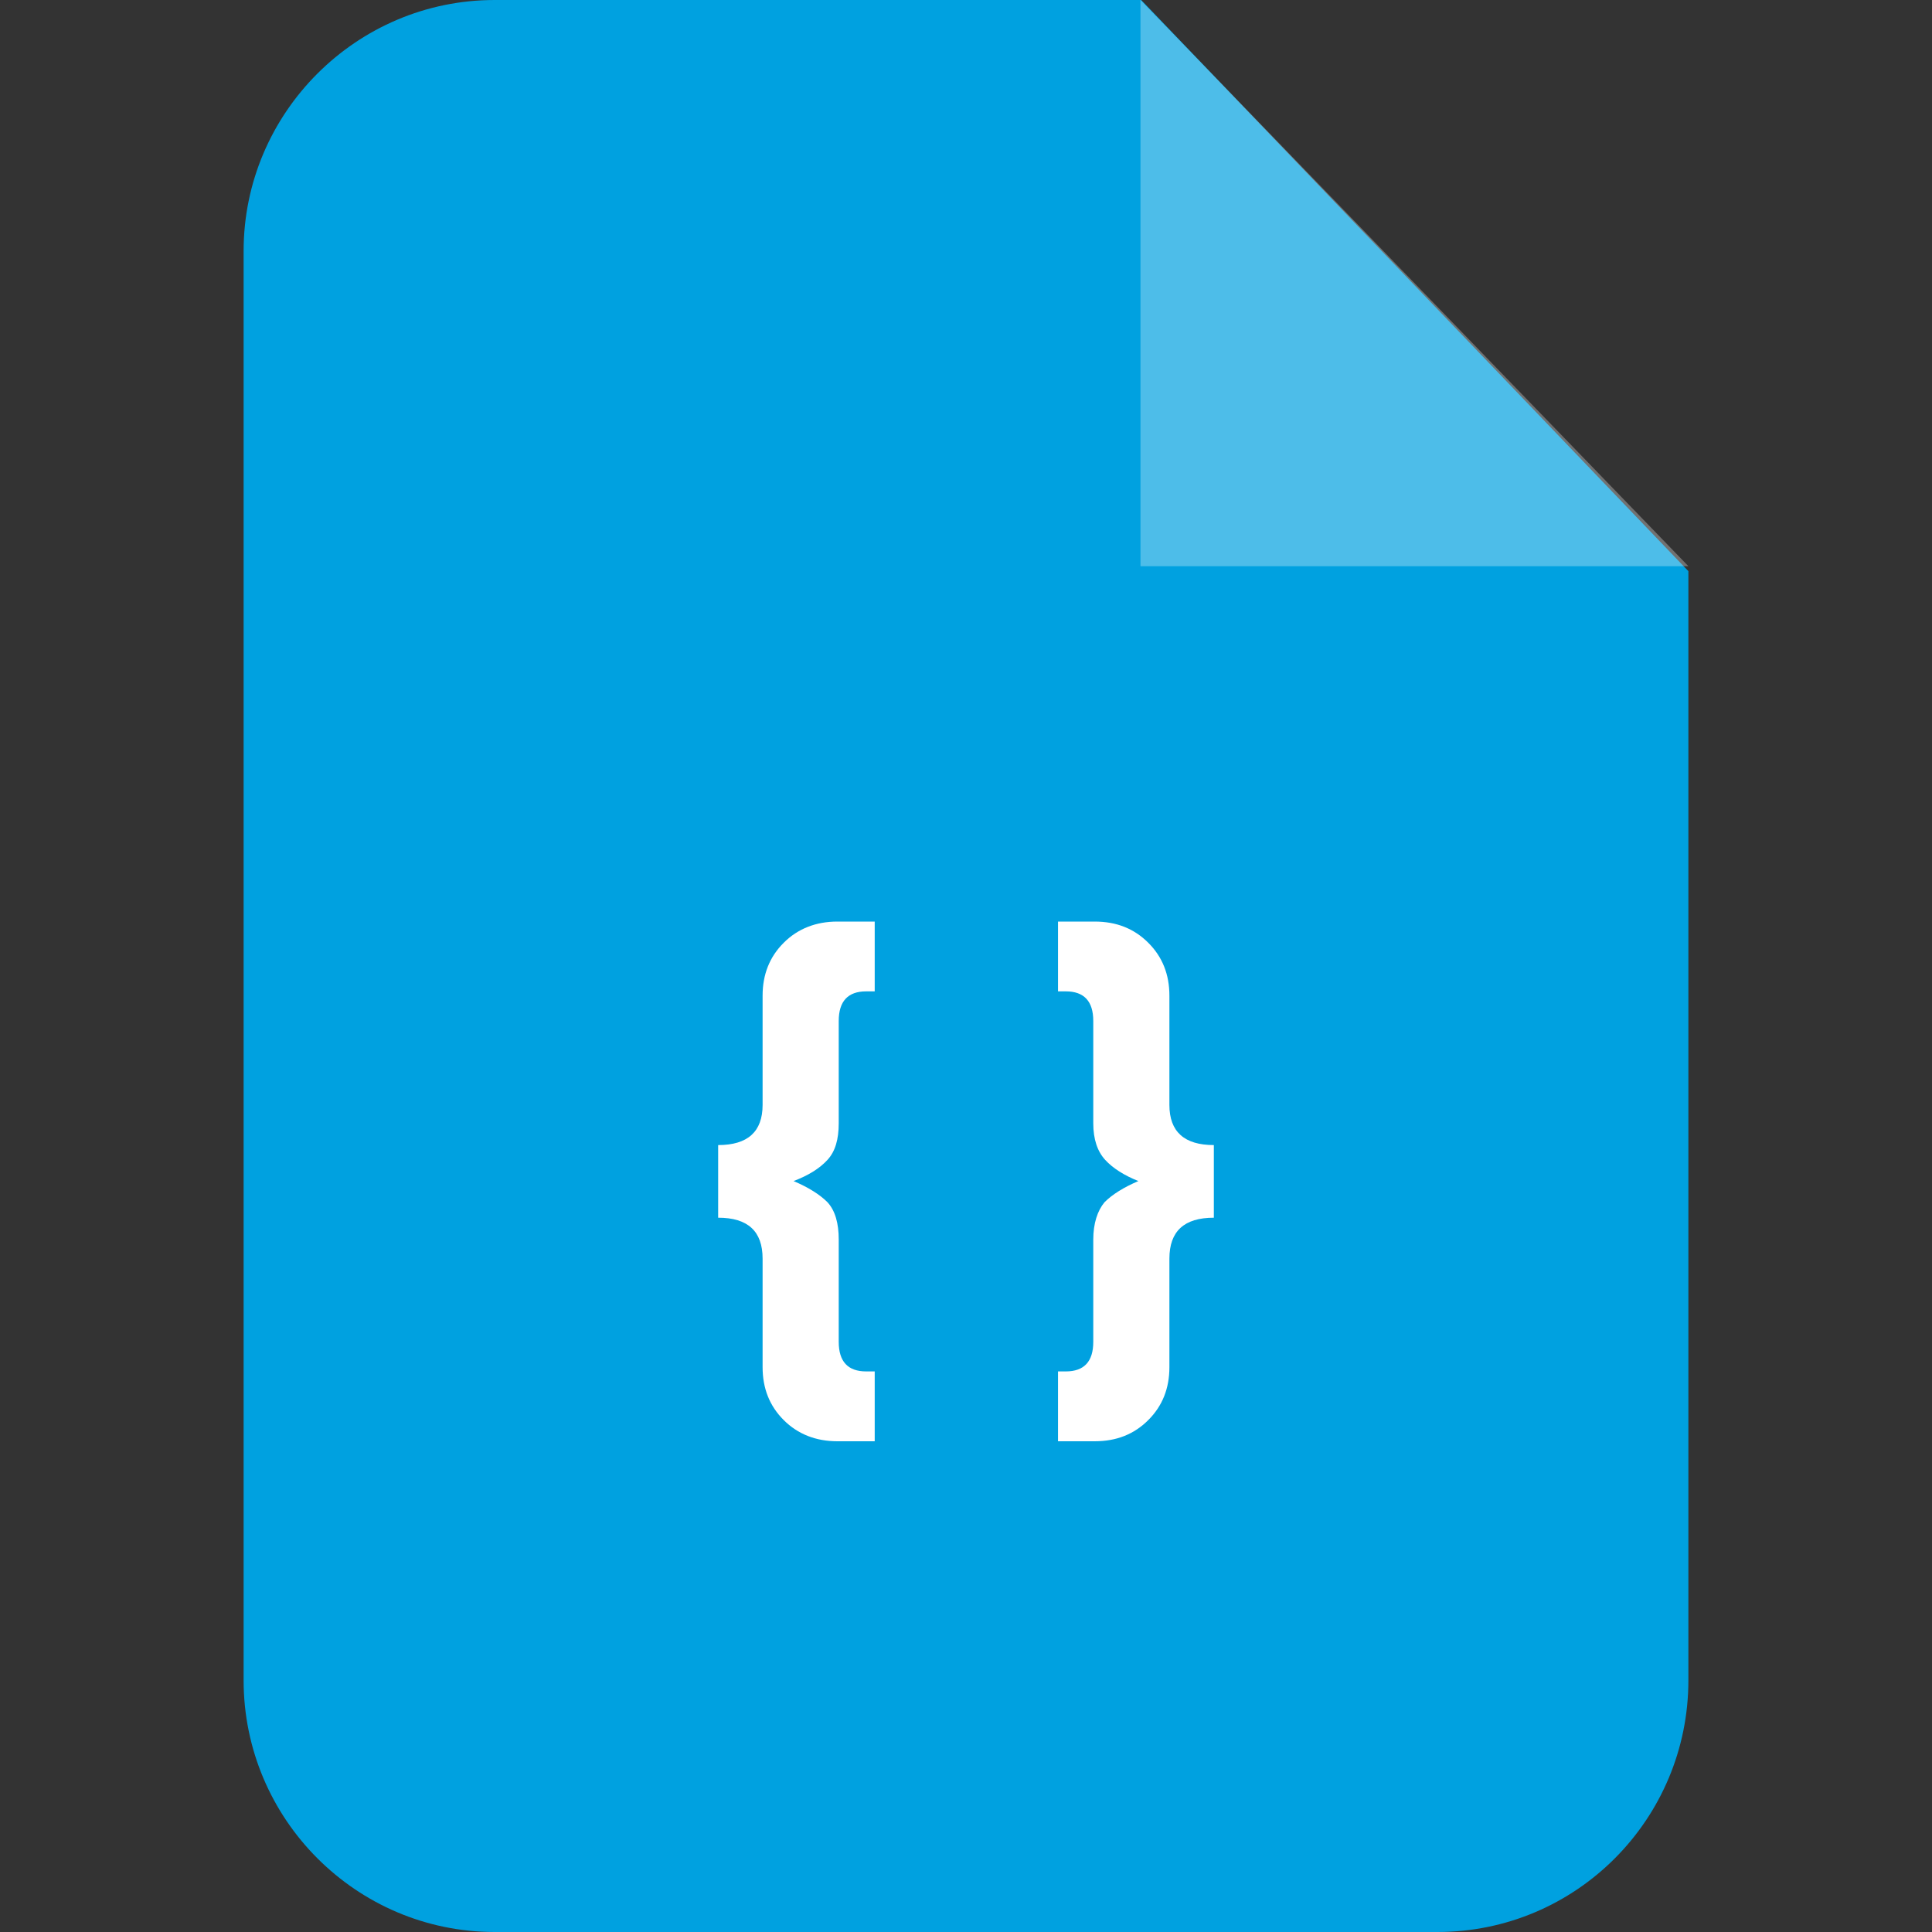 <svg width="32" height="32" viewBox="0 0 32 32" fill="none" xmlns="http://www.w3.org/2000/svg">
<rect x="0" y="0" width="32" height="32" fill="#333333" stroke="none"/>
<path fill-rule="evenodd" clip-rule="evenodd" d="M8.193 0H18.902L27.965 9.46V27.831C27.965 30.131 26.108 32 23.807 32H8.193C5.904 32 4.035 30.131 4.035 27.831V4.158C4.035 1.869 5.904 0 8.193 0Z" fill="#00A1E0"/>
<path opacity="0.302" fill-rule="evenodd" clip-rule="evenodd" d="M18.89 0V9.378H27.965L18.89 0Z" fill="white"/>
<path d="M18.131 23.872H17.524V22.715H17.652C17.956 22.715 18.108 22.552 18.108 22.225V20.531C18.108 20.263 18.178 20.052 18.295 19.912C18.423 19.784 18.61 19.667 18.855 19.562C18.622 19.469 18.435 19.352 18.306 19.212C18.178 19.072 18.108 18.873 18.108 18.604V16.911C18.108 16.584 17.956 16.42 17.652 16.42H17.524V15.264H18.131C18.493 15.264 18.785 15.381 19.019 15.615C19.253 15.848 19.369 16.14 19.369 16.491V18.301C19.369 18.744 19.615 18.966 20.105 18.966V20.169C19.615 20.169 19.369 20.391 19.369 20.847V22.645C19.369 22.996 19.253 23.288 19.019 23.521C18.785 23.755 18.493 23.872 18.131 23.872ZM13.868 23.872C13.518 23.872 13.214 23.755 12.981 23.521C12.747 23.288 12.631 22.996 12.631 22.645V20.847C12.631 20.391 12.385 20.169 11.895 20.169V18.966C12.385 18.966 12.631 18.744 12.631 18.301V16.491C12.631 16.14 12.747 15.848 12.981 15.615C13.214 15.381 13.518 15.264 13.868 15.264H14.488V16.42H14.347C14.044 16.42 13.892 16.584 13.892 16.911V18.604C13.892 18.873 13.834 19.072 13.705 19.212C13.577 19.352 13.39 19.469 13.144 19.562C13.39 19.667 13.577 19.784 13.705 19.912C13.834 20.052 13.892 20.263 13.892 20.531V22.225C13.892 22.552 14.044 22.715 14.347 22.715H14.488V23.872H13.868Z" fill="white"/>
</svg>
